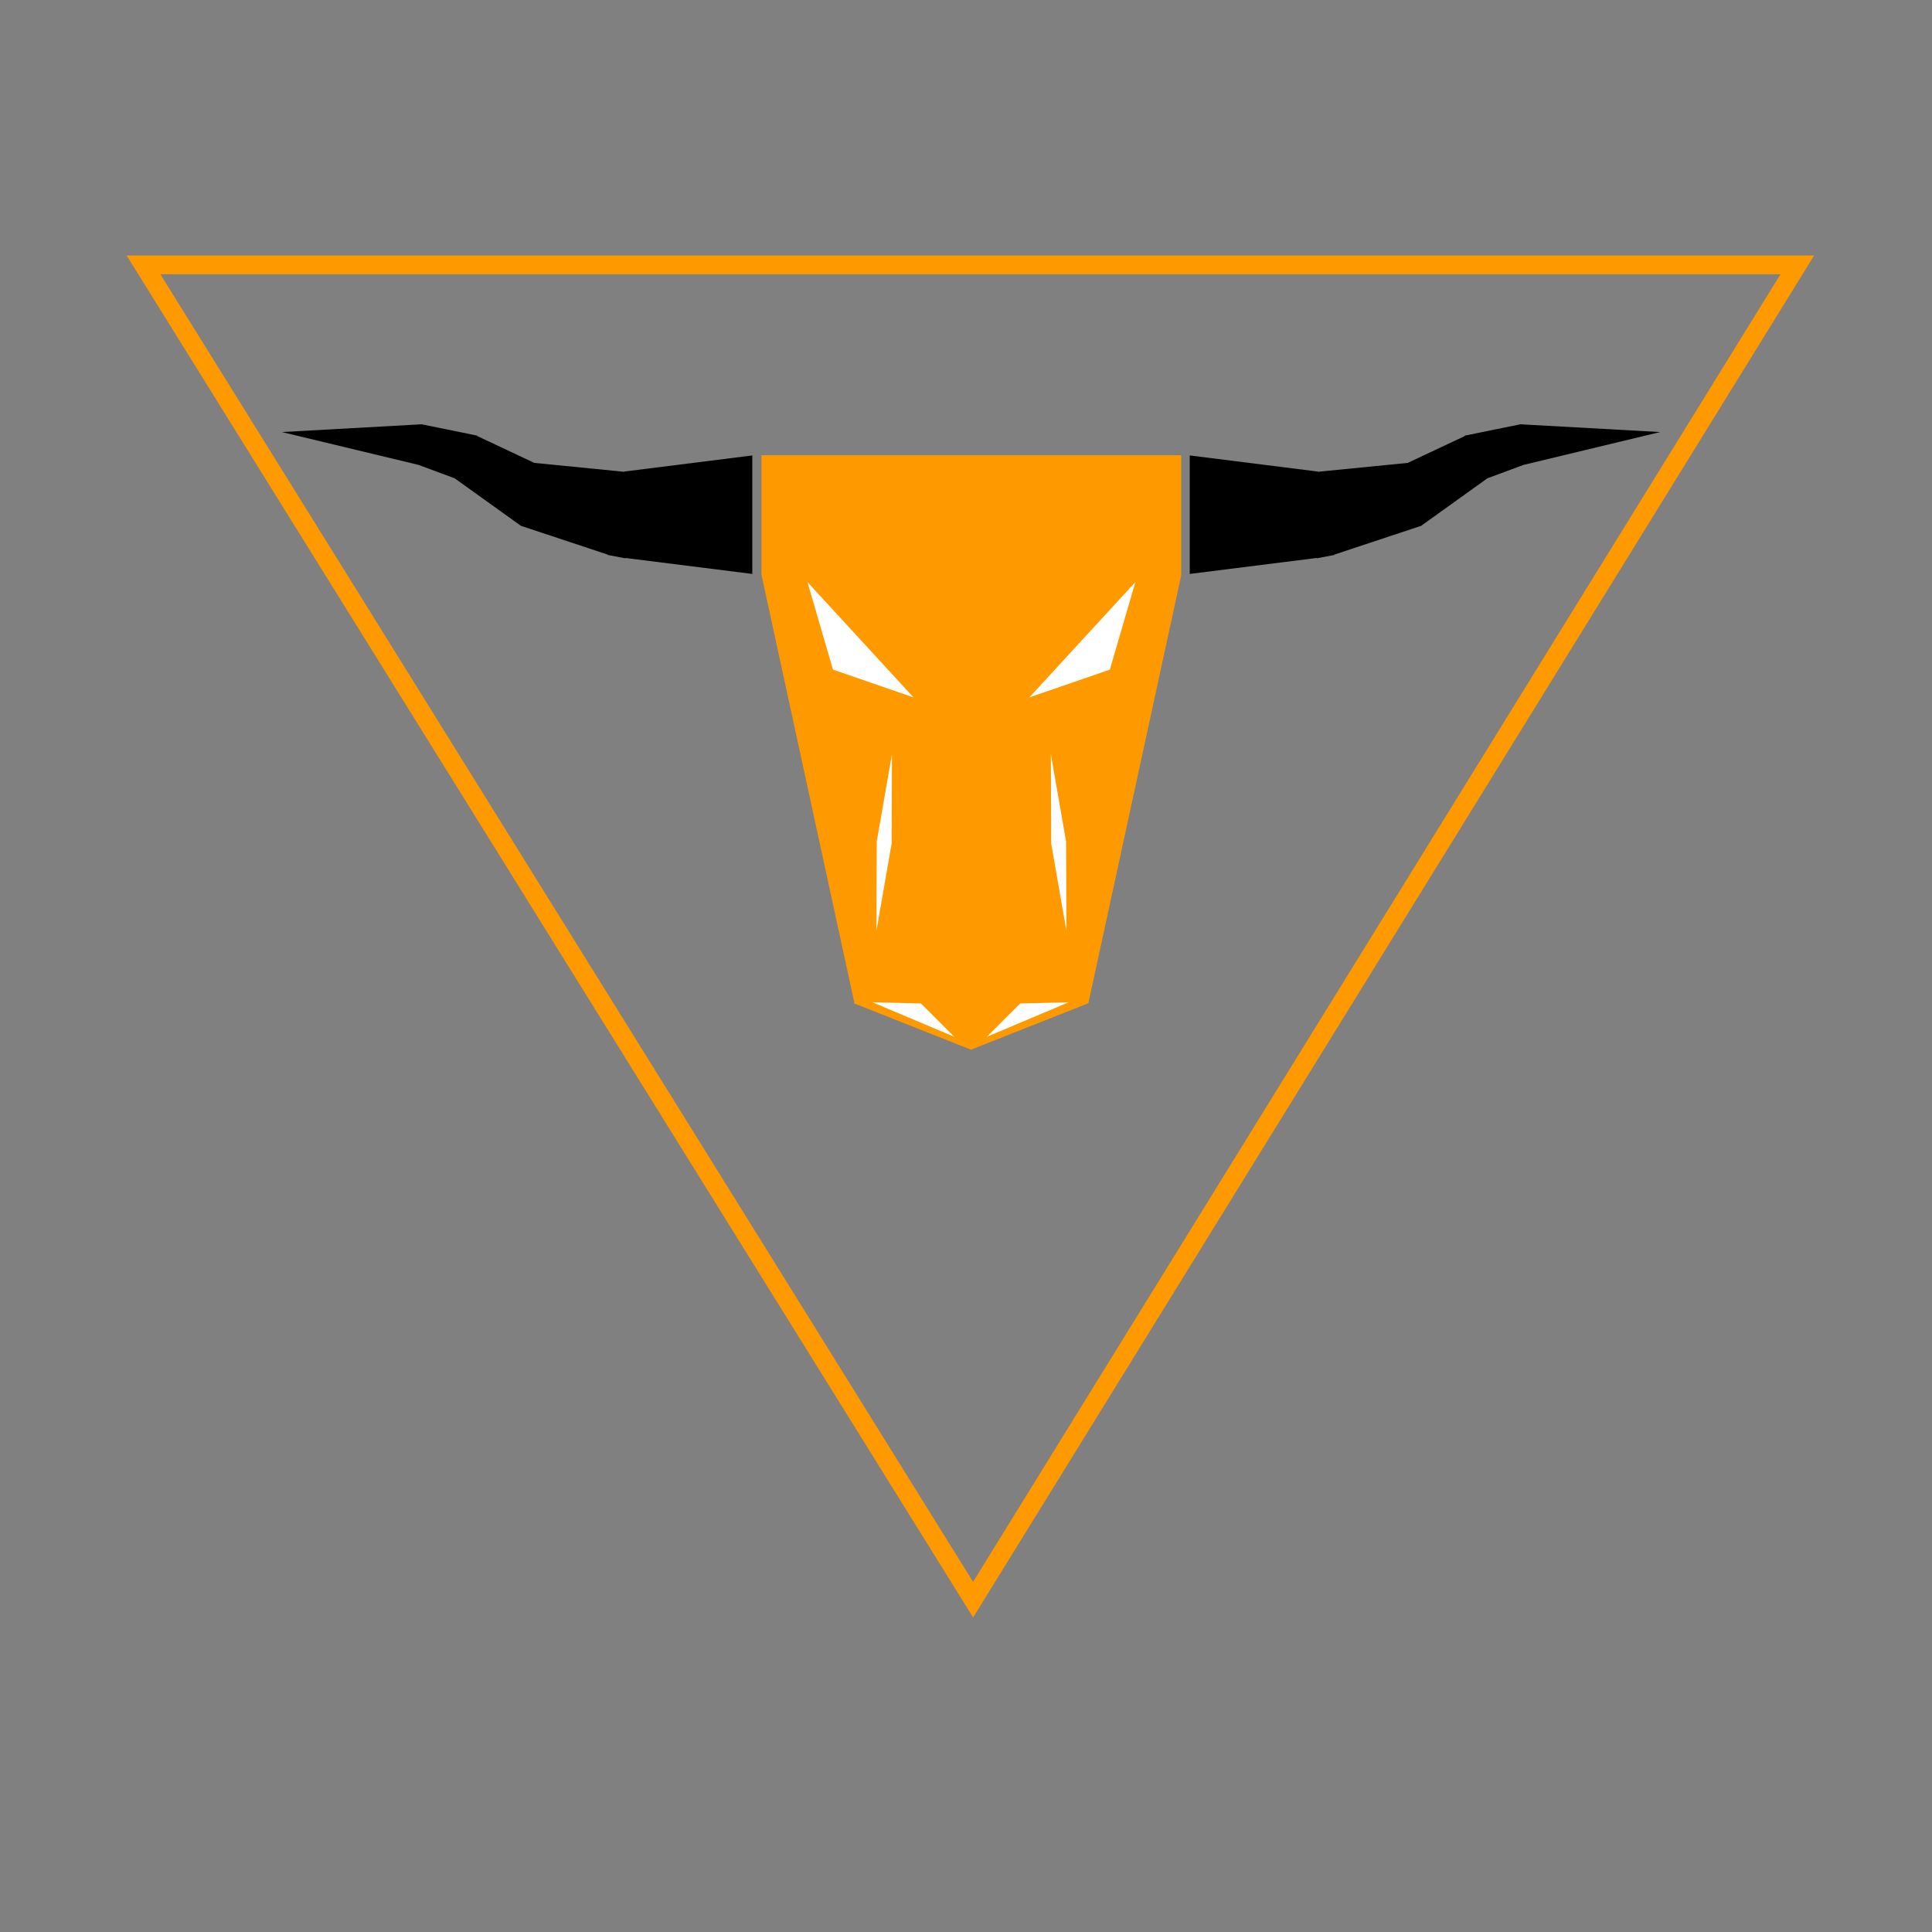 <svg xmlns="http://www.w3.org/2000/svg" width="1030" height="1030"><rect width="100%" height="100%" fill="#808080" stroke="none"/><g transform="translate(-500 25)">&gt;<g xmlns="http://www.w3.org/2000/svg"><path d=" M 955.523 509.8 L 905.988 281.518 L 905.942 281.518 L 905.942 217.714 L 1129.734 217.714 L 1129.734 281.494 L 1129.783 281.494 L 1080.243 509.8 L 1080.335 509.8 L 1017.678 534.613 L 955.022 509.8 L 955.523 509.8 Z " fill="rgb(255,153,0)"/><path d=" M 1310.147 201.285 L 1280.894 207.25 L 1280.953 207.452 L 1250.511 221.778 L 1202.567 226.529 L 1202.567 226.401 L 1202.322 226.37 L 1202.272 226.123 L 1202.27 226.363 L 1134.282 217.808 L 1134.282 280.979 L 1201.909 272.47 L 1201.907 272.665 L 1211.376 270.858 L 1211.341 270.684 L 1257.544 255.364 L 1257.558 255.389 L 1257.636 255.333 L 1257.753 255.294 L 1257.745 255.255 L 1292.983 229.983 L 1312.262 222.839 L 1385.069 205.336 L 1310.686 201.209 L 1310.677 201.177 L 1310.555 201.202 L 1310.138 201.179 L 1310.147 201.285 Z " fill="rgb(0,0,0)"/><path d=" M 725.21 201.285 L 754.463 207.25 L 754.404 207.452 L 784.846 221.778 L 832.79 226.529 L 832.79 226.401 L 833.035 226.37 L 833.085 226.123 L 833.087 226.363 L 901.075 217.808 L 901.075 280.979 L 833.448 272.47 L 833.45 272.665 L 823.981 270.858 L 824.016 270.684 L 777.813 255.364 L 777.799 255.389 L 777.721 255.333 L 777.604 255.294 L 777.612 255.255 L 742.374 229.983 L 723.095 222.839 L 650.288 205.336 L 724.671 201.209 L 724.68 201.177 L 724.802 201.202 L 725.219 201.179 L 725.21 201.285 Z " fill="rgb(0,0,0)"/><path d=" M 1068.345 423.541 L 1060.242 377.047 L 1060.424 424.729 L 1068.527 471.223 L 1068.345 423.541 Z " fill="rgb(255,255,255)"/><path d=" M 1048.769 346.797 L 1091.697 331.992 L 1105.308 285.3 L 1048.769 346.797 Z " fill="rgb(255,255,255)"/><path d=" M 967.425 423.541 L 975.528 377.047 L 975.346 424.729 L 967.242 471.223 L 967.425 423.541 Z " fill="rgb(255,255,255)"/><path d=" M 987.001 346.797 L 944.073 331.992 L 930.462 285.3 L 987.001 346.797 Z " fill="rgb(255,255,255)"/><path d=" M 1069.759 509.33 L 1043.885 509.983 L 1026.12 527.732 L 1069.759 509.33 Z " fill="rgb(255,255,255)"/><path d=" M 965.114 509.33 L 990.987 509.983 L 1008.753 527.732 L 965.114 509.33 Z " fill="rgb(255,255,255)"/><path d=" M 1458.194 116.211 L 1018.785 827.813 L 576.503 116.211 L 1458.194 116.211 Z " fill="none" stroke-width="10" stroke="rgb(255,153,0)" stroke-linejoin="miter" stroke-linecap="square" stroke-miterlimit="3"/></g></g></svg>